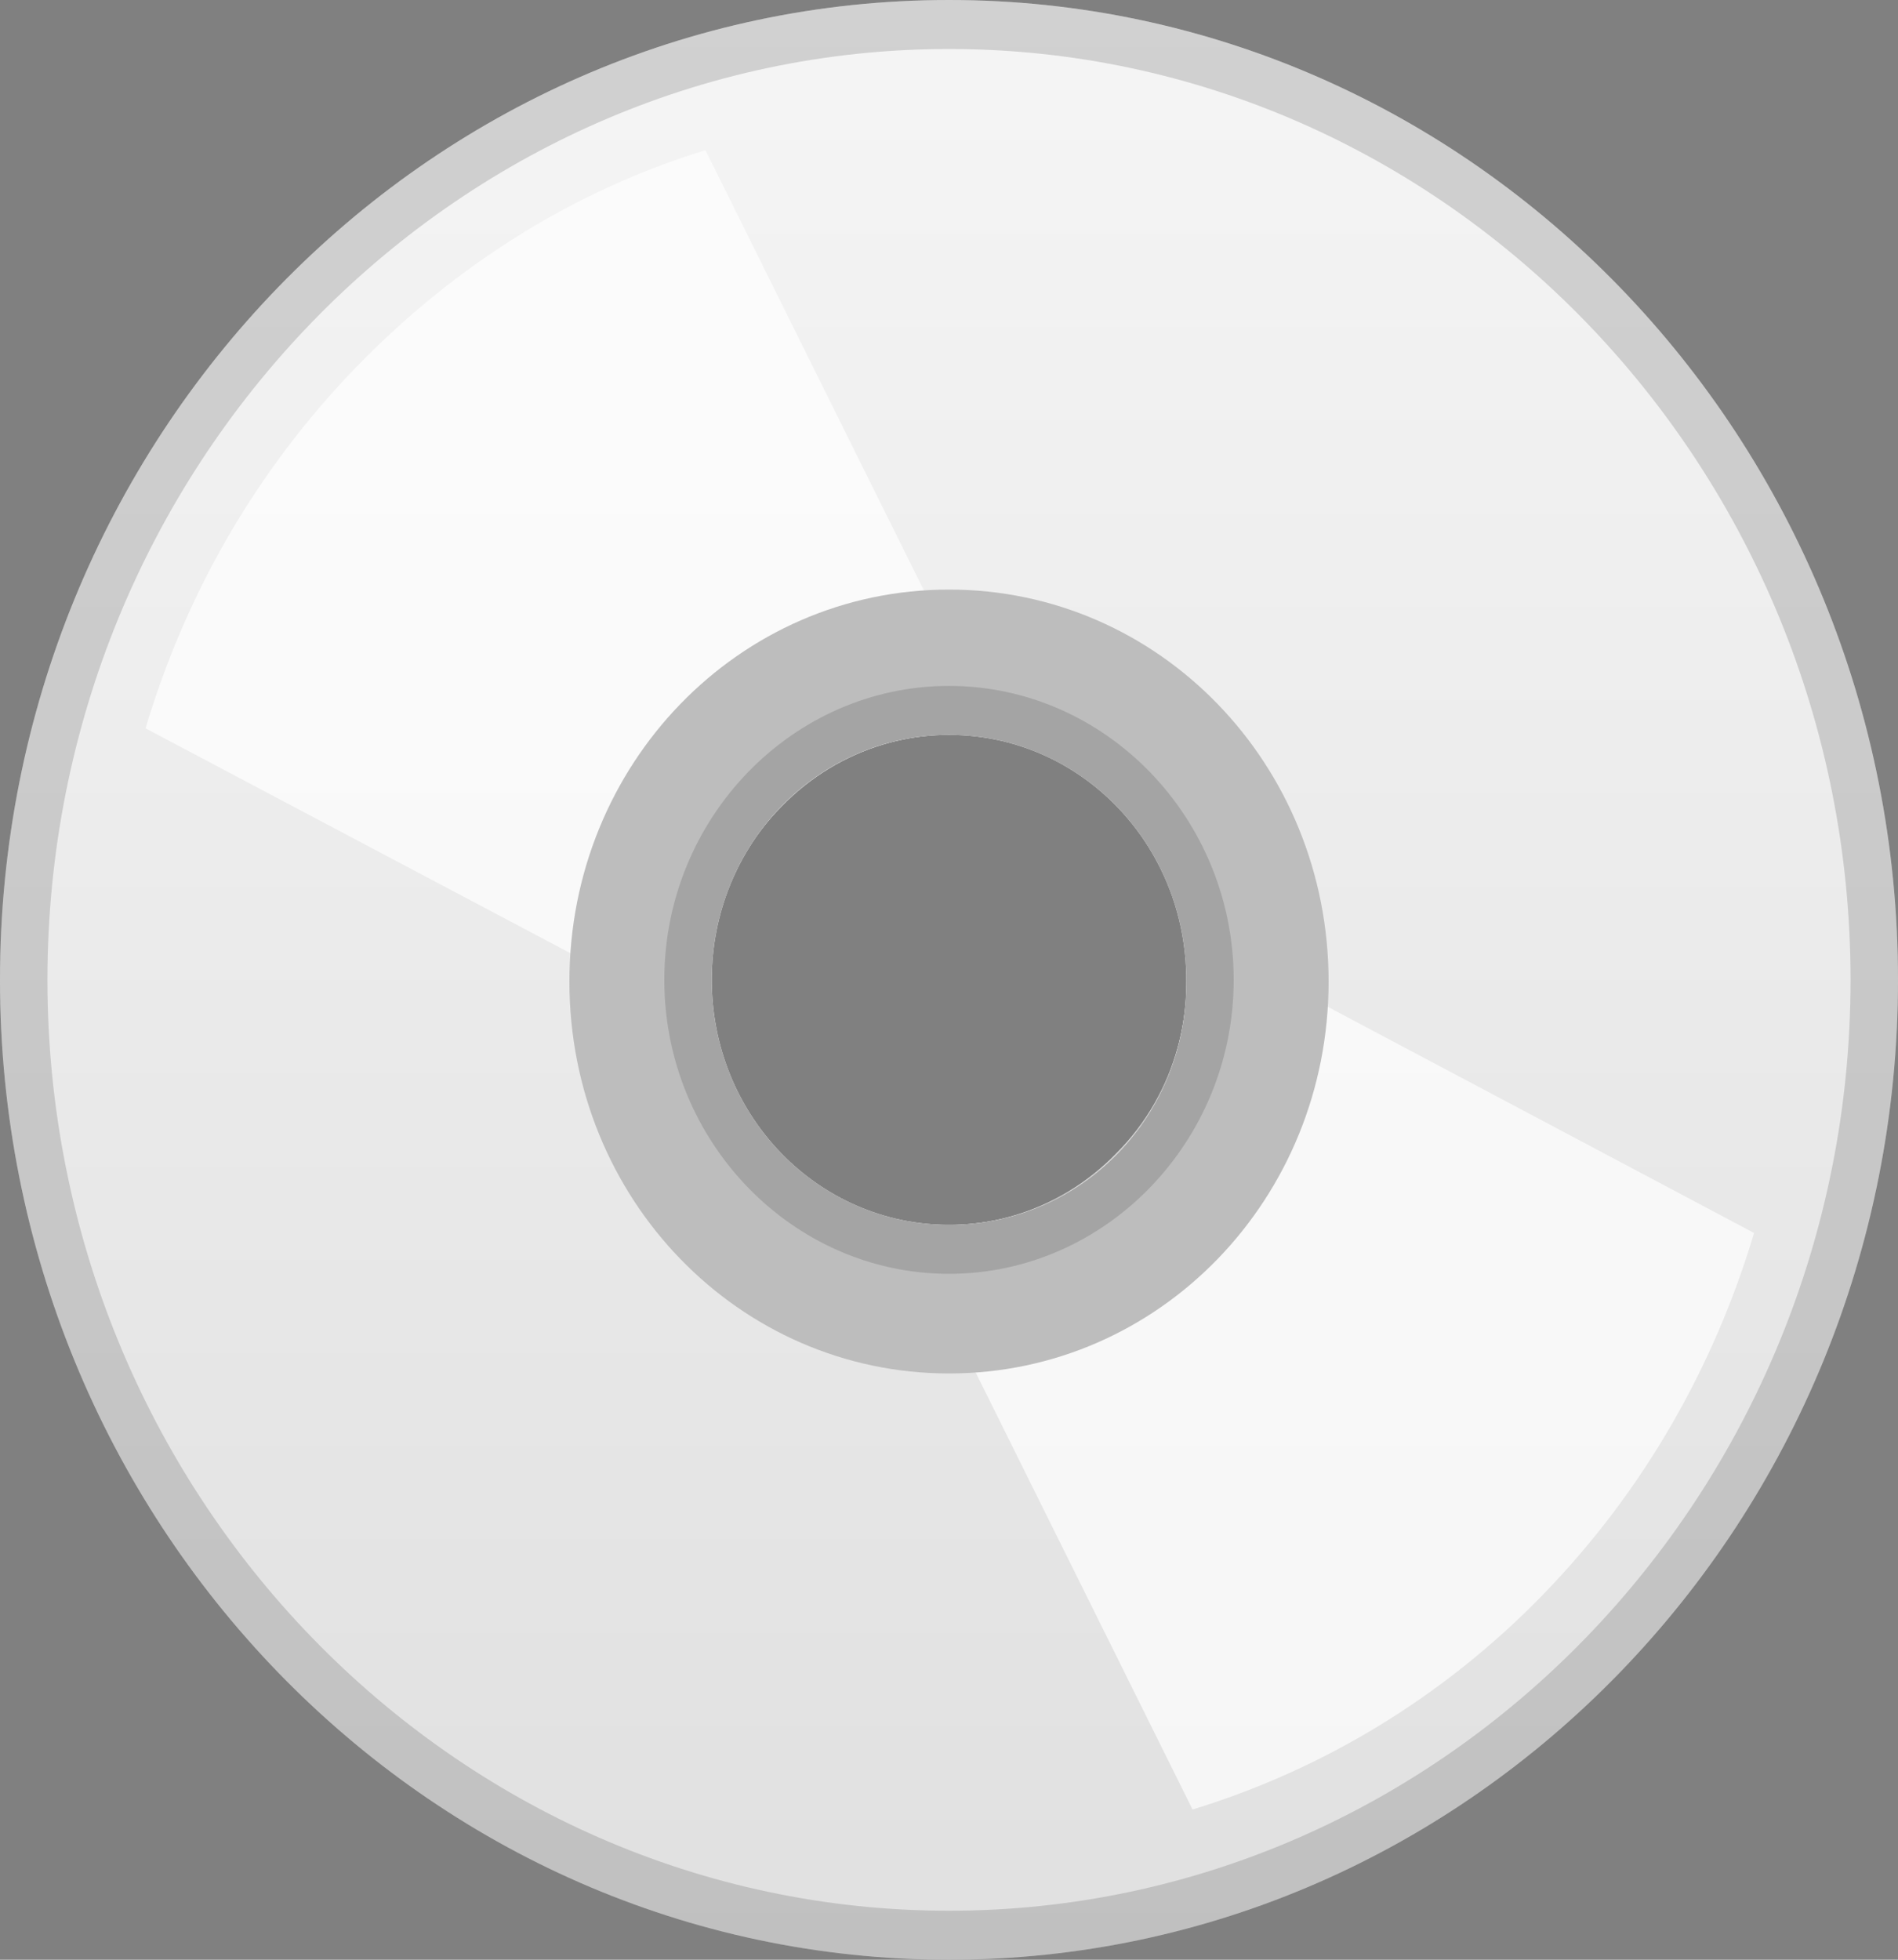 <svg width="31" height="32" viewBox="0 0 31 32" fill="none" xmlns="http://www.w3.org/2000/svg">
<rect x="0" y="0" width="31" height="32" fill="#808080" stroke="none"/>
<path d="M15.5 0C6.949 0 0 7.173 0 16C0 24.827 6.949 32 15.5 32C24.051 32 31 24.827 31 16C31 7.173 24.051 0 15.5 0ZM15.5 20C13.356 20 11.625 18.213 11.625 16C11.625 13.787 13.356 12 15.5 12C17.644 12 19.375 13.787 19.375 16C19.401 18.213 17.67 20 15.5 20Z" fill="url(#paint0_linear_10_207)"/>
<path opacity="0.7" d="M25.213 26.027C26.867 24.32 28.003 22.293 28.649 20.133L19.298 15.173C19.556 16.453 19.22 17.84 18.238 18.827C17.283 19.813 15.939 20.187 14.699 19.92L19.478 29.547C21.571 28.907 23.56 27.733 25.213 26.027Z" fill="white"/>
<path opacity="0.7" d="M5.813 6C4.159 7.707 3.023 9.733 2.377 11.893L11.703 16.827C11.444 15.547 11.78 14.16 12.762 13.173C13.717 12.187 15.061 11.813 16.301 12.08L11.522 2.453C9.429 3.093 7.466 4.293 5.813 6Z" fill="white"/>
<path d="M15.5 9.627C12.064 9.627 9.3 12.48 9.3 16.027C9.3 19.573 12.064 22.427 15.5 22.427C18.936 22.427 21.7 19.573 21.7 16.027C21.7 12.48 18.936 9.627 15.5 9.627ZM15.5 20C13.356 20 11.625 18.213 11.625 16C11.625 13.787 13.356 12 15.5 12C17.644 12 19.375 13.787 19.375 16C19.401 18.213 17.67 20 15.5 20Z" fill="#BDBDBD"/>
<path opacity="0.2" d="M15.5 0.8C23.612 0.8 30.225 7.627 30.225 16C30.225 24.373 23.612 31.2 15.5 31.2C7.388 31.2 0.775 24.373 0.775 16C0.775 7.627 7.388 0.8 15.5 0.8ZM15.5 20.8C18.058 20.8 20.15 18.64 20.15 16C20.15 13.36 18.058 11.2 15.5 11.2C12.943 11.2 10.85 13.36 10.85 16C10.85 18.64 12.943 20.8 15.5 20.8ZM15.5 0C6.949 0 0 7.173 0 16C0 24.827 6.949 32 15.5 32C24.051 32 31 24.827 31 16C31 7.173 24.051 0 15.5 0ZM15.5 20C13.356 20 11.625 18.213 11.625 16C11.625 13.787 13.356 12 15.5 12C17.644 12 19.375 13.787 19.375 16C19.401 18.213 17.67 20 15.5 20Z" fill="#424242"/>
<defs>
<linearGradient id="paint0_linear_10_207" x1="15.5" y1="0" x2="15.5" y2="32" gradientUnits="userSpaceOnUse">
<stop stop-color="#F5F5F5"/>
<stop offset="1" stop-color="#E0E0E0"/>
</linearGradient>
</defs>
</svg>
